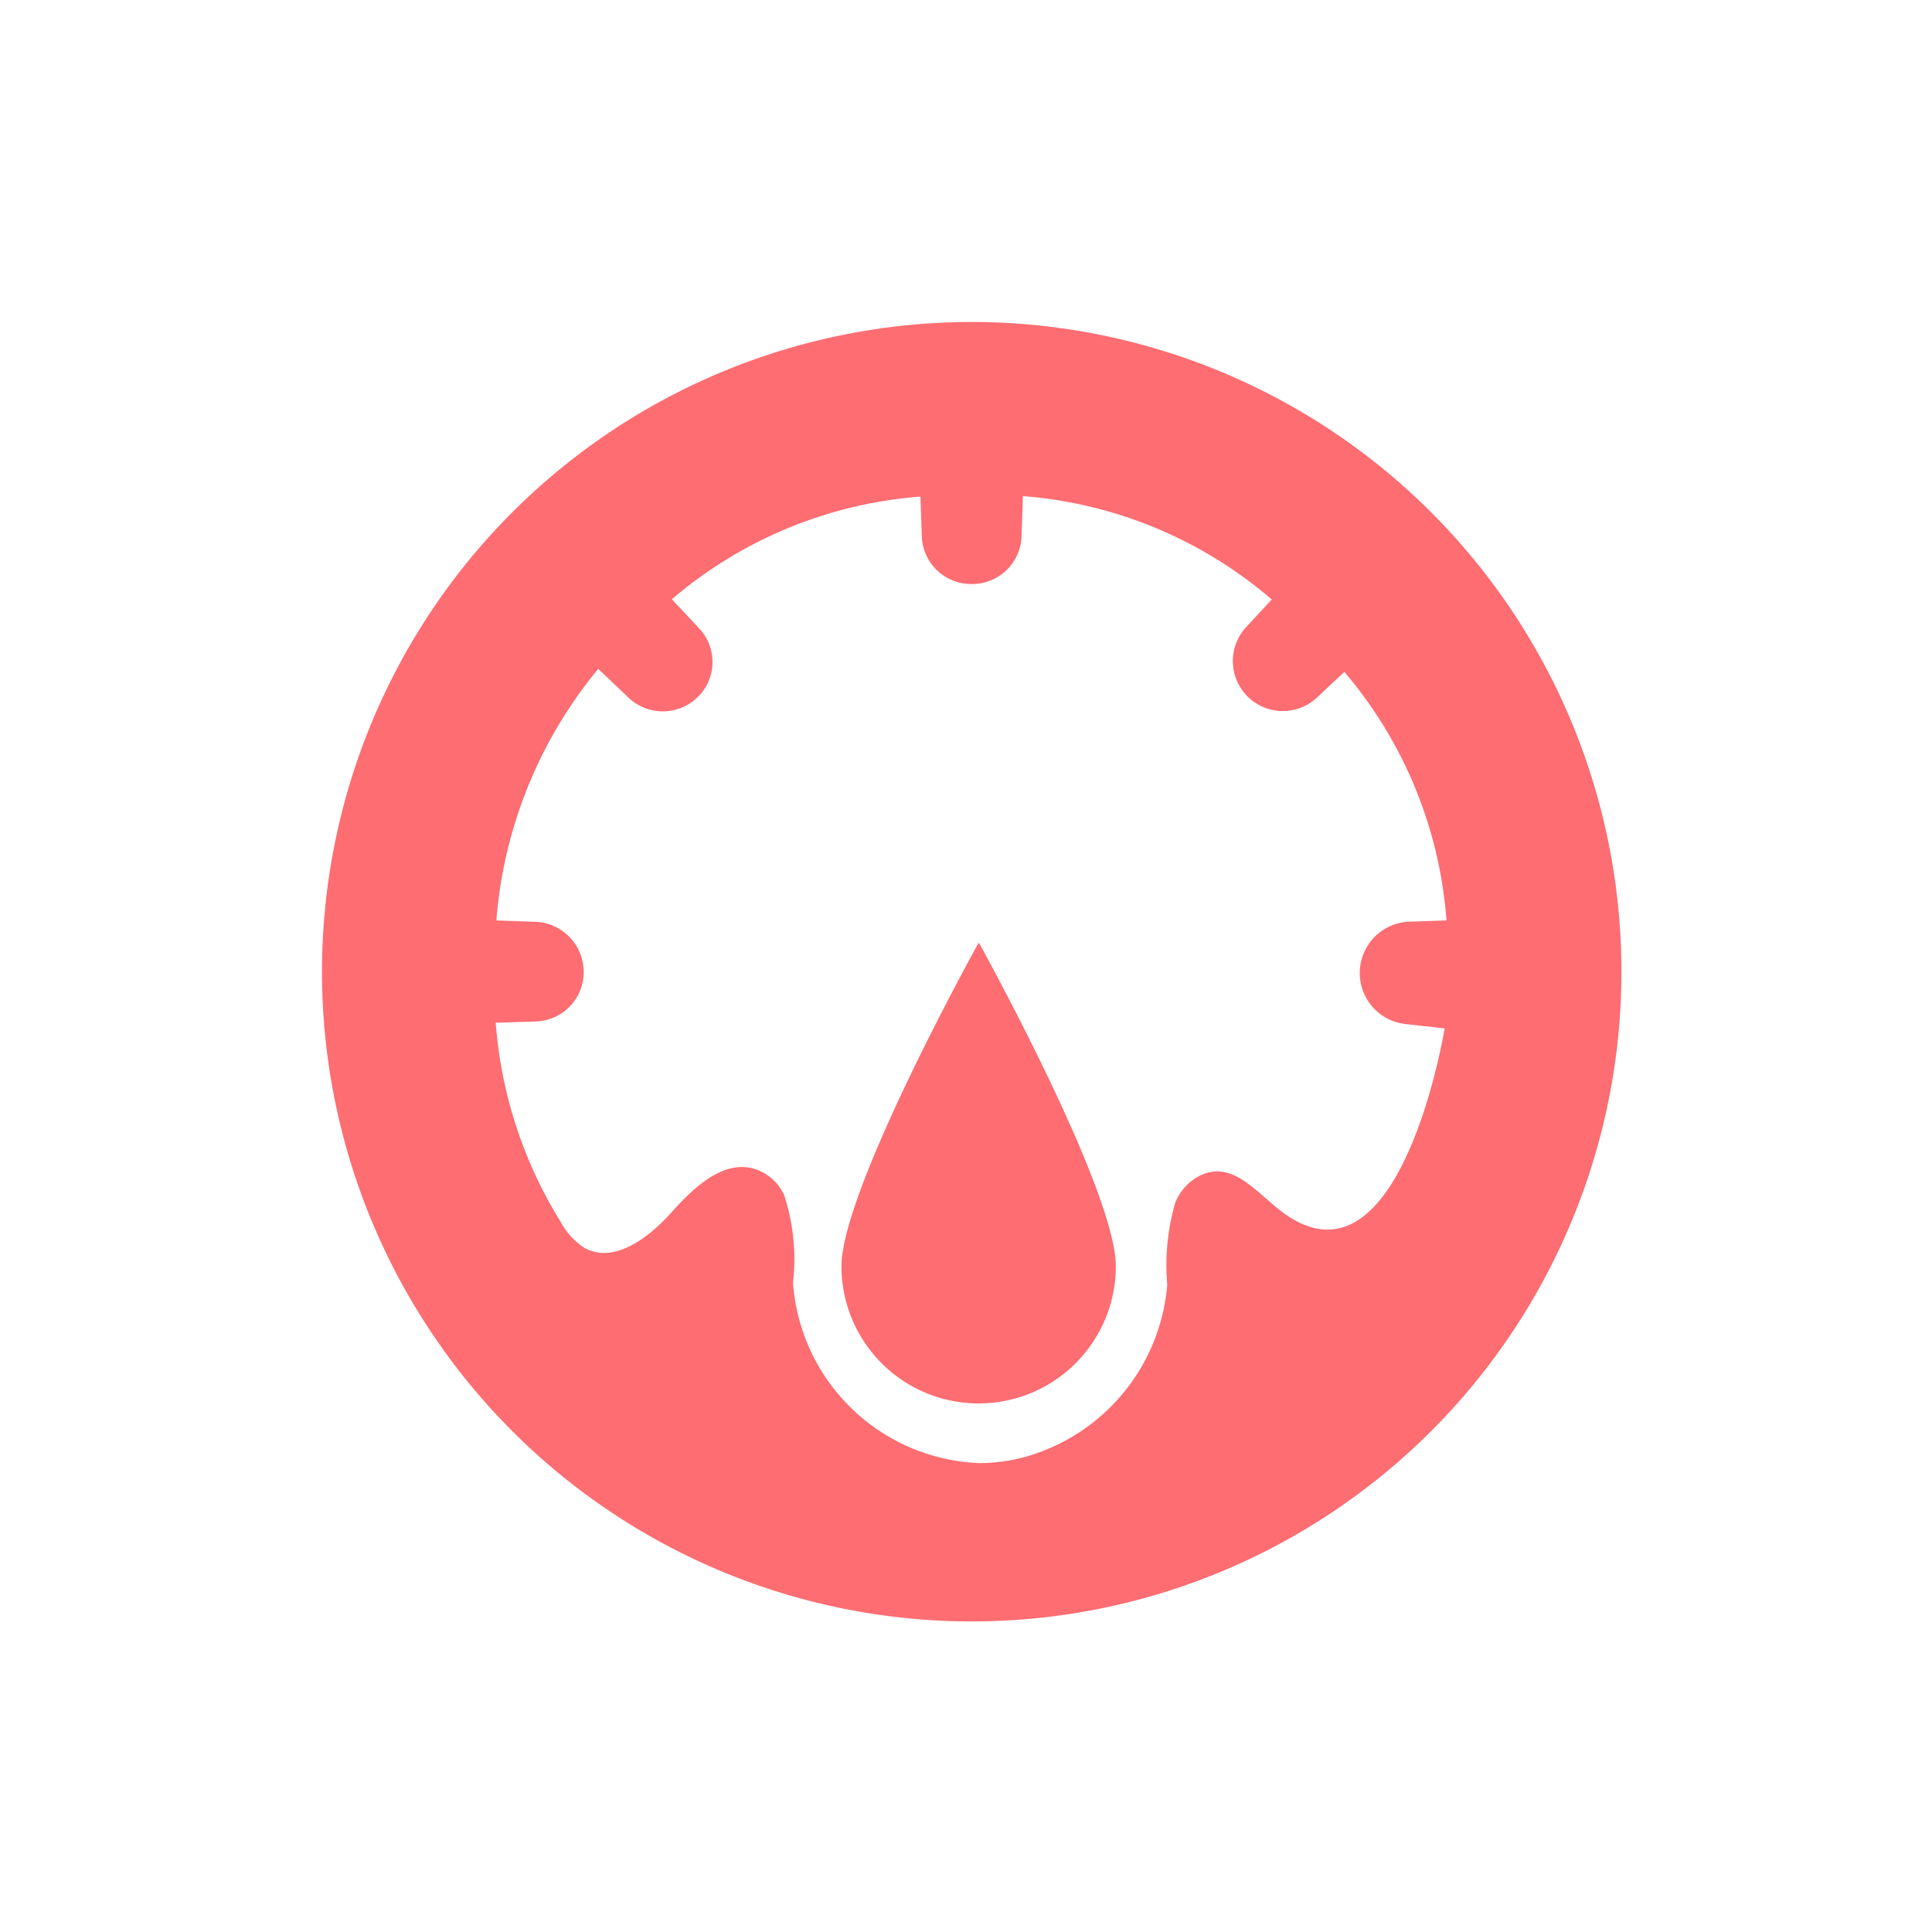 <svg height="24" viewBox="0 0 24 24" width="24" xmlns="http://www.w3.org/2000/svg"><path d="m8.071 0a8.071 8.071 0 1 1 -8.071 8.071 8.071 8.071 0 0 1 8.071-8.071zm.636 2.163-.017.5a.614.614 0 0 1 -.612.592h-.012a.614.614 0 0 1 -.615-.593l-.017-.493a5.375 5.375 0 0 0 -3.088 1.275l.34.363a.609.609 0 0 1 -.013.847.619.619 0 0 1 -.866.012l-.375-.357a5.581 5.581 0 0 0 -1.266 3.125l.485.017a.624.624 0 0 1 .6.621.614.614 0 0 1 -.593.617l-.5.016a5.461 5.461 0 0 0 .808 2.475.888.888 0 0 0 .288.318c.366.21.8-.117 1.082-.432.306-.343.73-.743 1.166-.488a.615.615 0 0 1 .238.265 2.568 2.568 0 0 1 .111 1.091 2.414 2.414 0 0 0 2.312 2.241 2.147 2.147 0 0 0 .77-.142 2.429 2.429 0 0 0 1.567-2.073 2.8 2.8 0 0 1 .1-1.022.648.648 0 0 1 .307-.334c.412-.2.709.225 1.039.465 1.455 1.055 2-2.294 2-2.294l-.477-.053a.638.638 0 0 1 .049-1.273l.451-.015a5.376 5.376 0 0 0 -1.269-3.088l-.347.326a.621.621 0 0 1 -.88-.874l.325-.351a5.372 5.372 0 0 0 -3.09-1.284zm-.546 5.549s1.7 3.067 1.7 4.018a1.7 1.7 0 1 1 -3.408 0c0-.906 1.549-3.737 1.693-4z" fill="#fd6d72" fill-rule="evenodd" transform="translate(4 4)"/></svg>